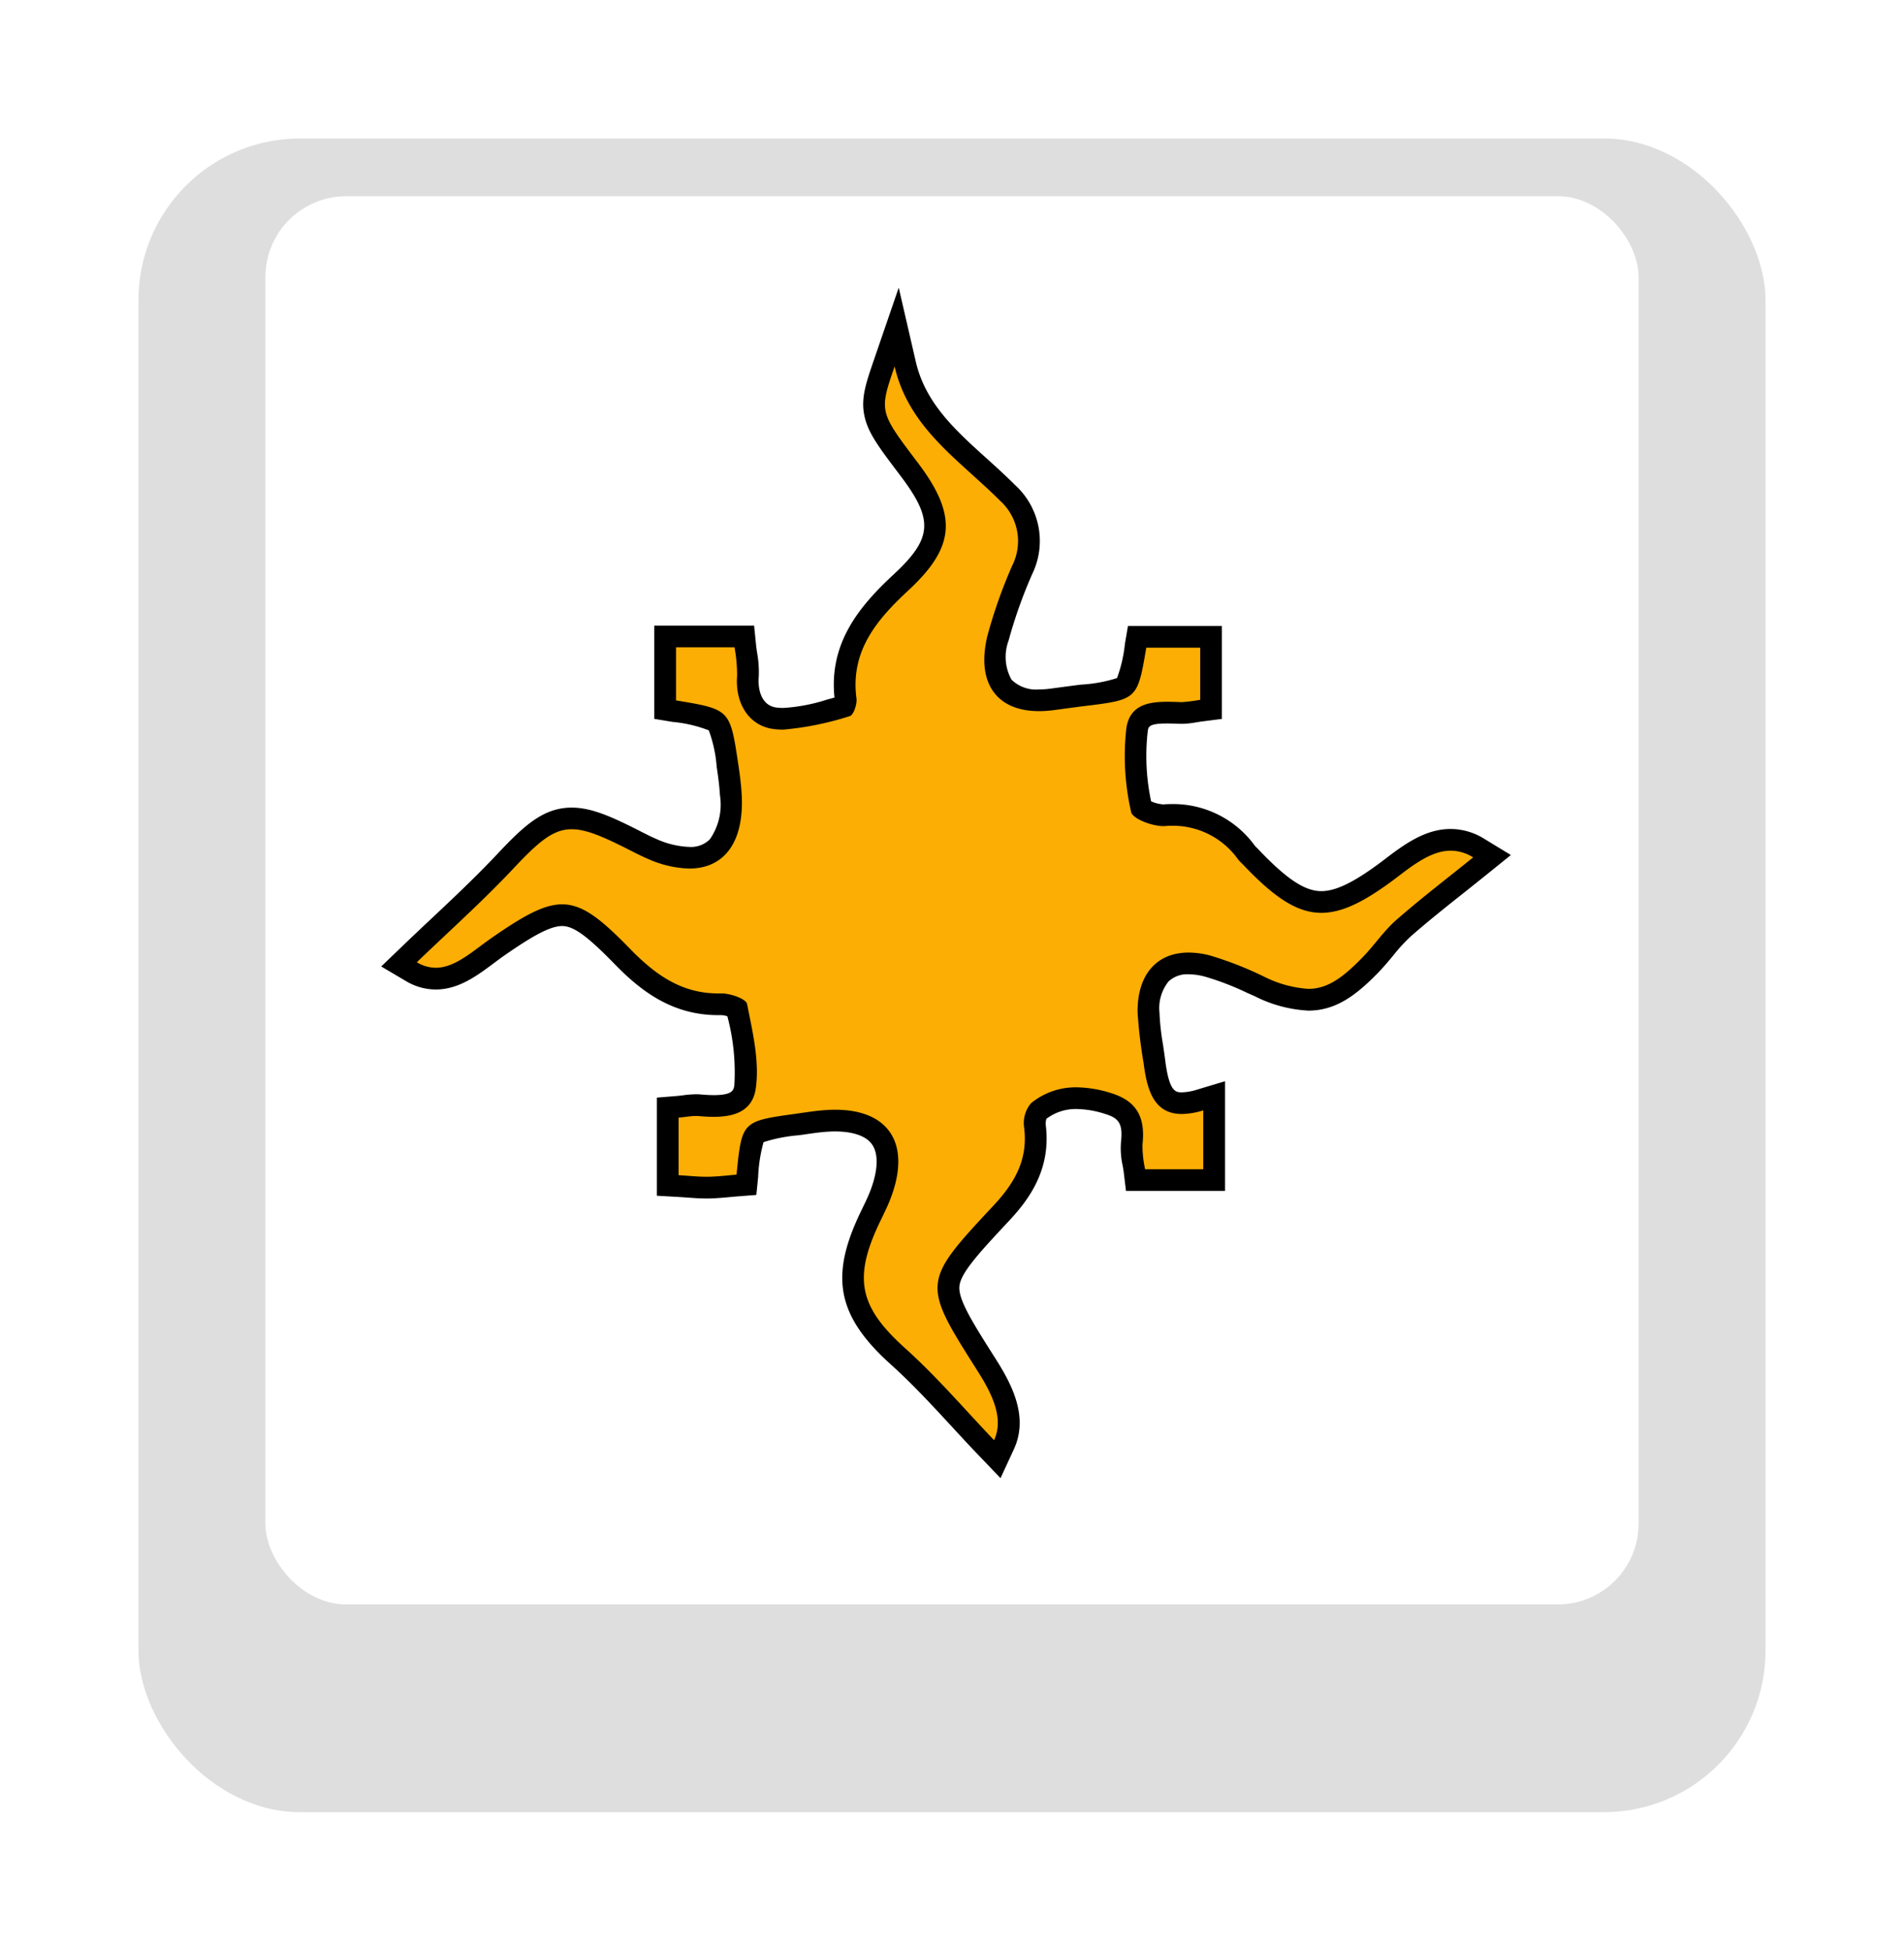<svg xmlns="http://www.w3.org/2000/svg" xmlns:xlink="http://www.w3.org/1999/xlink" width="165" height="169" viewBox="0 0 165 169"><defs><filter id="a" x="0" y="0" width="165" height="169" filterUnits="userSpaceOnUse"><feOffset dy="7" input="SourceAlpha"/><feGaussianBlur stdDeviation="4" result="b"/><feFlood flood-opacity="0.651"/><feComposite operator="in" in2="b"/><feComposite in="SourceGraphic"/></filter><clipPath id="c"><rect width="97.876" height="103.146" fill="none"/></clipPath></defs><g transform="translate(11.669 4.877)"><g transform="translate(0 0)"><g transform="matrix(1, 0, 0, 1, -11.67, -4.88)" filter="url(#a)"><rect width="141" height="145" rx="14" transform="translate(12 5)" fill="#dedede"/></g><rect width="119" height="122" rx="7" transform="translate(11.331 12.123)" fill="#fff"/></g><g transform="translate(21.368 20.044)"><g clip-path="url(#c)"><path d="M54.171,104.351c-.757-.79-1.511-1.608-2.274-2.435-1.7-1.846-3.465-3.756-5.364-5.464-4.269-3.841-4.908-6.67-2.629-11.643.127-.276.259-.55.392-.823.253-.521.492-1.013.687-1.518.81-2.1.834-3.793.07-4.907-.878-1.28-2.647-1.548-3.978-1.548-.234,0-.474.008-.723.024-.659.043-1.313.137-2.006.236l-.543.078c-1.992.275-3.194.442-3.613.872s-.533,1.608-.729,3.568l-.079.783-.784.063c-.233.018-.47.04-.71.062-.587.055-1.194.111-1.819.121h-.153c-.51,0-1.024-.037-1.569-.077-.28-.02-.577-.042-.9-.06l-.886-.051V74.888l.864-.071c.2-.016.393-.04.579-.063a8.2,8.2,0,0,1,1.016-.083c.117,0,.232,0,.347.015.448.04.832.06,1.174.06,2.2,0,2.608-.815,2.727-1.7a19.382,19.382,0,0,0-.6-6.195l-.111-.554a3.3,3.3,0,0,0-1.327-.368c-.119,0-.213,0-.306,0-3.754,0-6.3-2.1-8.3-4.15-2.631-2.7-3.9-3.569-5.212-3.569-1.351,0-3.056,1-5.545,2.719-.331.229-.658.473-.982.715-1.359,1.012-2.764,2.059-4.424,2.059A4.131,4.131,0,0,1,4.344,63.1l-1.063-.629.889-.857c.833-.8,1.688-1.608,2.551-2.419,1.923-1.807,3.911-3.677,5.755-5.638,2.184-2.321,3.662-3.73,5.764-3.73,1.4,0,2.908.624,5.192,1.777l.33.167c.5.254.972.494,1.457.7a8.408,8.408,0,0,0,3.211.761,3.245,3.245,0,0,0,2.469-.952c.86-.912,1.251-2.477,1.131-4.524-.051-.878-.175-1.773-.29-2.534-.313-2.076-.485-3.22-.945-3.689s-1.6-.656-3.662-1l-.785-.131-.005-.8V34.068H33.2l.086.845c.024.228.058.461.094.7a8.547,8.547,0,0,1,.135,1.929c-.153,1.961.788,3.413,2.342,3.613a5.716,5.716,0,0,0,.722.044,16.185,16.185,0,0,0,4.022-.748c.424-.115.846-.23,1.264-.334a1.587,1.587,0,0,0,.125-.554c-.627-4.709,2.141-7.719,4.784-10.171,3.711-3.442,3.869-5.646.7-9.824-3.509-4.634-3.589-4.977-2.139-9.2L46.407,7.26l.738,3.2c.9,3.886,3.584,6.312,6.429,8.882.821.74,1.669,1.507,2.466,2.306A5.67,5.67,0,0,1,57.287,28.3a42.1,42.1,0,0,0-2.1,5.924c-.44,1.809-.291,3.251.432,4.17A3.9,3.9,0,0,0,58.745,39.6a8.752,8.752,0,0,0,1.137-.078l.918-.123c.567-.076,1.135-.153,1.7-.222,2.058-.252,3.189-.391,3.643-.815s.63-1.5.966-3.476l.134-.783h6.408v6.285l-.822.1c-.229.029-.432.062-.619.092a6.621,6.621,0,0,1-1.069.115l-.315-.009c-.319-.011-.644-.022-.969-.022-2.008,0-2.47.515-2.619,1.465a20.642,20.642,0,0,0,.377,6.819,3.967,3.967,0,0,0,1.885.607l.084,0q.376-.029.735-.029A7.861,7.861,0,0,1,76.734,52.8a2.346,2.346,0,0,0,.188.2c.055.055.11.109.164.165,2.669,2.806,4.386,3.9,6.125,3.9,1.553,0,3.393-.9,6.153-3.016,1.629-1.247,3.241-2.367,5.057-2.367a4.619,4.619,0,0,1,2.432.72l1.136.7-1.037.837Q96,54.7,95.03,55.472c-1.558,1.237-3.169,2.517-4.694,3.849A15.239,15.239,0,0,0,88.7,61.1c-.393.474-.8.965-1.248,1.424-1.806,1.858-3.337,3.008-5.383,3.008a10.729,10.729,0,0,1-4.25-1.161l-.69-.306a24.842,24.842,0,0,0-3.789-1.451,6.556,6.556,0,0,0-1.63-.225,3.26,3.26,0,0,0-2.428.9,4.6,4.6,0,0,0-1.053,3.378,21.79,21.79,0,0,0,.313,2.857c.071.463.142.926.2,1.39.376,2.994,1.156,3.58,2.378,3.58a5.652,5.652,0,0,0,1.586-.273l1.21-.364v7.3H67.1l-.1-.829c-.022-.188-.058-.383-.094-.583a6.093,6.093,0,0,1-.136-1.784c.222-1.984-.338-2.916-2.069-3.443A9.314,9.314,0,0,0,62,74.069a5.181,5.181,0,0,0-3.361,1.17,2.085,2.085,0,0,0-.253,1.254c.434,3.432-1.226,5.733-2.907,7.531C52.4,87.32,51.031,88.837,50.9,90.282c-.135,1.484,1.026,3.314,3.338,6.962,1.327,2.094,2.533,4.536,1.465,6.851l-.578,1.253Z" transform="translate(-1.739 -3.847)" fill="#fcae04"/><path d="M44.491,6.826c1.239,5.372,5.649,8.133,9.146,11.641a4.71,4.71,0,0,1,1.041,5.624,42.847,42.847,0,0,0-2.142,6.059c-.995,4.093.787,6.539,4.472,6.539a9.707,9.707,0,0,0,1.259-.086c.871-.115,1.741-.238,2.612-.345,4.656-.57,4.657-.569,5.421-5.067h4.674v4.517a14.707,14.707,0,0,1-1.568.2h-.08c-.393-.013-.8-.03-1.2-.03-1.648,0-3.238.281-3.549,2.259a21.59,21.59,0,0,0,.41,7.288c.11.57,1.768,1.225,2.78,1.225.054,0,.106,0,.155-.006q.34-.026.663-.026a6.927,6.927,0,0,1,5.679,2.927c.122.152.27.282.405.424,2.675,2.812,4.654,4.194,6.807,4.194,1.9,0,3.946-1.082,6.725-3.21,1.484-1.138,2.941-2.174,4.484-2.174a3.653,3.653,0,0,1,1.941.581c-2.18,1.761-4.475,3.513-6.644,5.407-1.094.956-1.922,2.209-2.942,3.258-1.826,1.877-3.114,2.724-4.709,2.724a10.021,10.021,0,0,1-3.872-1.082,30.99,30.99,0,0,0-4.624-1.806,7.475,7.475,0,0,0-1.864-.255c-2.785,0-4.485,1.938-4.421,5.24a41.764,41.764,0,0,0,.52,4.345c.3,2.383.923,4.4,3.311,4.4a6.52,6.52,0,0,0,1.856-.314v5.1H66.2a9.491,9.491,0,0,1-.229-2.151c.25-2.233-.4-3.739-2.73-4.447a10.306,10.306,0,0,0-2.98-.5,6.1,6.1,0,0,0-3.948,1.377,2.678,2.678,0,0,0-.6,2.106c.352,2.784-.818,4.8-2.661,6.771-6.231,6.667-6.194,6.717-1.341,14.373,1.3,2.044,2.248,4.106,1.4,5.944-2.466-2.575-4.909-5.447-7.687-7.947-3.847-3.46-4.545-5.88-2.4-10.553.366-.8.784-1.576,1.1-2.394,1.827-4.728-.077-7.734-4.783-7.734-.254,0-.515.008-.785.026-.876.057-1.747.2-2.616.321-4.686.65-4.685.652-5.149,5.279-.791.062-1.629.167-2.47.181h-.143c-.722,0-1.459-.081-2.408-.136V71.907c.554-.046,1.046-.143,1.518-.143.088,0,.175,0,.263.011.416.038.841.063,1.258.063,1.762,0,3.382-.465,3.658-2.509.318-2.356-.287-4.875-.762-7.267-.087-.443-1.421-.916-2.206-.916h-.05c-.086,0-.172,0-.256,0-3.212,0-5.5-1.676-7.629-3.865-2.535-2.6-4.1-3.853-5.886-3.853-1.582,0-3.333.986-6.079,2.886-1.64,1.135-3.169,2.607-4.872,2.607a3.171,3.171,0,0,1-1.639-.477c2.712-2.614,5.651-5.233,8.338-8.089,2.215-2.354,3.453-3.434,5.08-3.434,1.2,0,2.6.584,4.768,1.676.61.308,1.216.628,1.845.894a9.318,9.318,0,0,0,3.577.835c3.048,0,4.783-2.31,4.539-6.471-.052-.876-.169-1.751-.3-2.619-.706-4.7-.711-4.7-5.387-5.477v-4.6h5.069a13.813,13.813,0,0,1,.226,2.458C30.65,36.061,31.9,37.969,34,38.239a6.608,6.608,0,0,0,.842.052,26.333,26.333,0,0,0,5.773-1.174c.306-.073.636-1.029.571-1.524-.55-4.124,1.783-6.848,4.491-9.359,4.063-3.768,4.292-6.49.814-11.081-3.343-4.414-3.343-4.414-2-8.325M44.847,0,42.713,6.216c-.739,2.152-1.186,3.452-.808,5.025.341,1.423,1.259,2.634,3.086,5.047,2.9,3.829,2.788,5.43-.594,8.568-2.956,2.741-5.61,5.93-5.116,10.66l-.666.18a15.274,15.274,0,0,1-3.775.716,4.7,4.7,0,0,1-.6-.037c-1.263-.163-1.611-1.507-1.525-2.608a9.305,9.305,0,0,0-.141-2.141c-.035-.235-.069-.456-.088-.653l-.171-1.69H23.665v8.076l1.571.261a11.665,11.665,0,0,1,3.151.733,11.659,11.659,0,0,1,.686,3.169c.111.74.232,1.61.281,2.45a5.254,5.254,0,0,1-.877,3.823,2.315,2.315,0,0,1-1.785.657,7.5,7.5,0,0,1-2.844-.686c-.457-.194-.917-.428-1.4-.675l-.327-.166c-2.413-1.218-4.023-1.878-5.615-1.878-2.475,0-4.16,1.594-6.449,4.026-1.825,1.94-3.8,3.8-5.717,5.6-.845.794-1.719,1.616-2.557,2.425L0,58.809l2.127,1.257a5.054,5.054,0,0,0,2.6.739c1.972,0,3.573-1.193,4.987-2.246.33-.246.642-.479.956-.7,2.277-1.575,3.909-2.552,5.009-2.552.989,0,2.176.86,4.539,3.285,2.136,2.192,4.872,4.434,8.976,4.434.1,0,.2,0,.307,0a2.081,2.081,0,0,1,.5.1l.014.067a18.742,18.742,0,0,1,.588,5.883c-.058.432-.119.88-1.795.88-.314,0-.671-.018-1.091-.056-.139-.012-.283-.019-.43-.019a8.992,8.992,0,0,0-1.133.09c-.173.022-.352.044-.539.06l-1.727.141v8.5l1.773.1c.317.018.609.039.885.059.56.041,1.089.079,1.631.079h.173c.66-.01,1.286-.068,1.891-.125.236-.022.468-.043.7-.061l1.568-.122.157-1.565a13.049,13.049,0,0,1,.468-3.006,13.45,13.45,0,0,1,3.067-.6l.549-.078c.675-.1,1.311-.188,1.932-.229.227-.015.45-.023.662-.022.9,0,2.522.148,3.2,1.14.573.835.511,2.269-.172,4.037-.181.467-.41.941-.653,1.442-.136.281-.273.562-.4.846-2.435,5.314-1.689,8.647,2.855,12.734,1.865,1.678,3.612,3.571,5.3,5.4.748.811,1.521,1.649,2.286,2.447l1.908,1.992,1.157-2.5c1.258-2.724-.062-5.441-1.519-7.739-2.065-3.258-3.307-5.218-3.2-6.383.108-1.185,1.787-2.981,4.328-5.7,1.723-1.843,3.638-4.451,3.153-8.291a1.493,1.493,0,0,1,.059-.519,4.2,4.2,0,0,1,2.621-.848,8.411,8.411,0,0,1,2.434.416c1.147.349,1.6.765,1.408,2.439a6.956,6.956,0,0,0,.146,2.056c.035.194.068.377.086.526l.2,1.658h8.584V68.752l-2.421.728a4.734,4.734,0,0,1-1.315.234c-.515,0-1.1,0-1.445-2.757-.061-.48-.133-.954-.2-1.413a20.981,20.981,0,0,1-.3-2.734,3.711,3.711,0,0,1,.784-2.7,2.361,2.361,0,0,1,1.757-.622,5.638,5.638,0,0,1,1.394.2,23.832,23.832,0,0,1,3.645,1.4c.231.1.461.205.691.306a11.56,11.56,0,0,0,4.629,1.241c2.369,0,4.135-1.317,6.056-3.293.473-.487.893-.992,1.3-1.48a14.593,14.593,0,0,1,1.534-1.672c1.505-1.315,3.1-2.585,4.652-3.814q.977-.776,1.936-1.547l2.073-1.674L95.6,47.756a5.535,5.535,0,0,0-2.923-.858c-2.11,0-3.866,1.211-5.628,2.561-2.583,1.979-4.252,2.823-5.581,2.823-1.43,0-3.007-1.045-5.444-3.609-.06-.062-.121-.123-.182-.184a1.561,1.561,0,0,1-.118-.119,8.746,8.746,0,0,0-7.147-3.631c-.262,0-.534.01-.806.031h0a3.227,3.227,0,0,1-1.052-.267,18.91,18.91,0,0,1-.293-6.073c.063-.4.105-.671,1.692-.671.3,0,.623.011.934.022l.209.007c.047,0,.094,0,.142,0a7.441,7.441,0,0,0,1.218-.127c.177-.029.37-.06.587-.088l1.643-.209V29.311H64.712l-.266,1.565a12.062,12.062,0,0,1-.682,2.948,12.378,12.378,0,0,1-3.11.567c-.586.072-1.167.15-1.748.228l-.886.118a7.853,7.853,0,0,1-1.013.071,3.035,3.035,0,0,1-2.387-.848,4.058,4.058,0,0,1-.257-3.367,41.459,41.459,0,0,1,2.05-5.777,6.546,6.546,0,0,0-1.444-7.678c-.815-.817-1.673-1.592-2.5-2.341C49.734,12.331,47.153,10,46.324,6.4Z" transform="translate(-0.001)"/></g></g></g></svg>